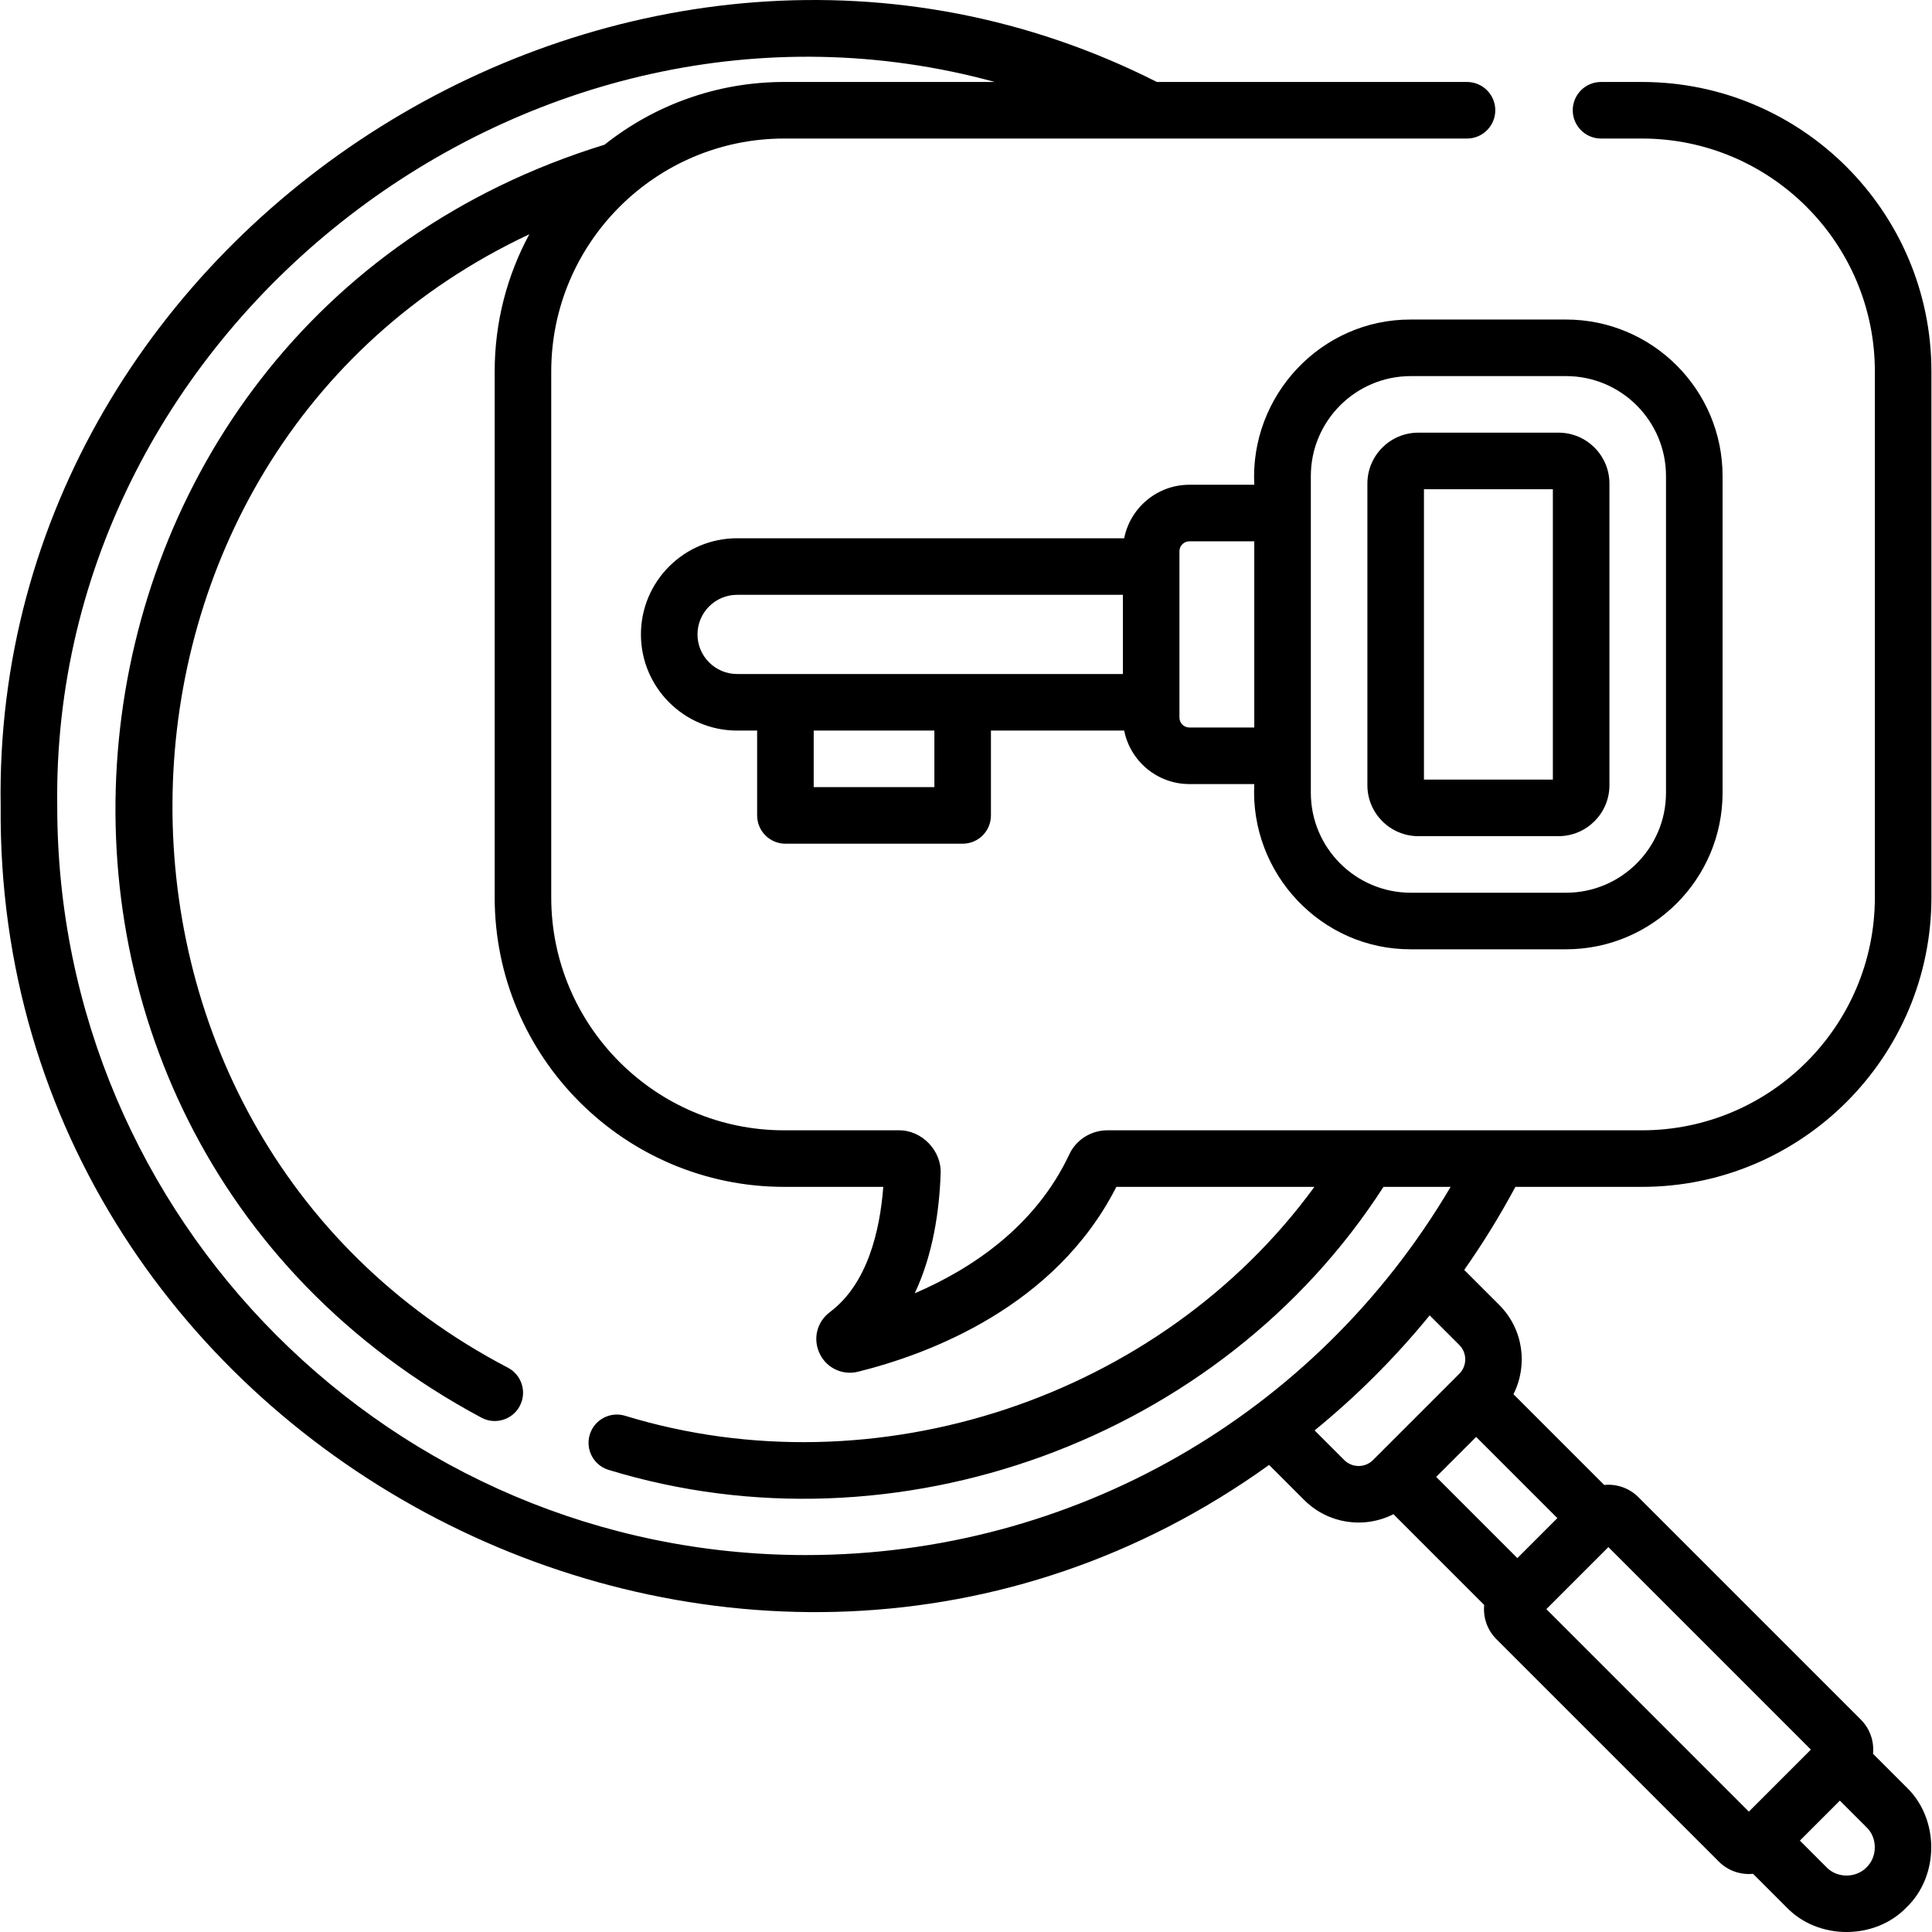 <svg id="Layer_1" enable-background="new 0 0 512.334 512.334" height="512" viewBox="0 0 512.334 512.334" width="512" xmlns="http://www.w3.org/2000/svg"><g><g><path d="m374.111 251.736h41.185c22.883 0 41.5-18.617 41.5-41.5v-84c0-22.883-18.617-41.5-41.5-41.5h-41.185c-23.774-.071-42.691 20.152-41.5 43.814h-17.213c-8.542 0-15.68 6.109-17.286 14.186h-102.648c-14.061 0-25.5 11.439-25.5 25.5s11.439 25.5 25.5 25.5h5.315v22.5c0 4.142 3.357 7.5 7.5 7.5h47c4.143 0 7.5-3.358 7.5-7.5v-22.5h35.332c1.606 8.077 8.744 14.186 17.286 14.186h17.213c-1.19 23.662 17.726 43.886 41.501 43.814zm-26.5-125.5c0-14.612 11.888-26.5 26.5-26.5h41.185c14.612 0 26.5 11.888 26.5 26.5v84c0 14.612-11.888 26.5-26.5 26.5h-41.185c-14.612 0-26.5-11.888-26.5-26.5zm-162.647 42c0-5.79 4.71-10.5 10.5-10.5h102.305v21h-102.305c-5.79 0-10.5-4.71-10.5-10.5zm62.816 40.5h-32v-15h32zm67.618-15.814c-1.449 0-2.629-1.18-2.629-2.629v-44.113c0-1.45 1.18-2.629 2.629-2.629h17.213v49.372h-17.213z"/><path d="m376.11 221.736h37.185c7.444 0 13.5-6.056 13.5-13.5v-80c0-7.444-6.056-13.5-13.5-13.5h-37.185c-7.444 0-13.5 6.056-13.5 13.5v80c0 7.444 6.055 13.5 13.5 13.5zm1.5-92h34.185v77h-34.185z"/><path d="m435.413 314.736c42.33 0 76.768-34.438 76.768-76.768v-139.464c0-42.33-34.438-76.768-76.768-76.768h-10.848c-4.143 0-7.5 3.358-7.5 7.5s3.357 7.5 7.5 7.5h10.848c34.059 0 61.768 27.709 61.768 61.768v139.465c0 34.059-27.709 61.768-61.768 61.768h-141.769c-4.308 0-8.264 2.5-10.077 6.368-8.981 19.136-25.89 30.361-40.996 36.855 4.896-10.346 6.531-22.05 6.868-31.673.34-6.145-5.016-11.664-11.155-11.55h-30.336c-34.059 0-61.768-27.709-61.768-61.768v-139.465c0-34.059 27.709-61.768 61.768-61.768h181.078c4.143 0 7.5-3.358 7.5-7.5s-3.357-7.5-7.5-7.5h-82.243c-137.794-69.758-309.177 37.492-306.601 192.145-1.464 171.016 197.645 274.305 336.364 174.591l9.312 9.312c6.347 6.333 15.881 7.691 23.662 3.755l24.064 24.064c-.318 3.244.761 6.599 3.24 9.078l58.975 58.973c2.38 2.397 5.727 3.583 9.086 3.249 0 0 8.885 8.885 8.885 8.885 8.376 8.728 23.445 8.729 31.819 0 8.729-8.375 8.729-23.444.001-31.82 0 0-8.892-8.892-8.892-8.892.318-3.243-.761-6.599-3.24-9.079l-58.975-58.974c-2.479-2.479-5.835-3.559-9.079-3.241l-24.063-24.063c3.881-7.659 2.637-17.27-3.756-23.663l-9.299-9.299c4.958-7.037 9.481-14.397 13.574-22.021zm-43.959 66.309 21.534 21.534-10.607 10.606-21.534-21.534zm103.529 114.136c-2.792 2.91-7.814 2.909-10.606 0 0 0-7.081-7.081-7.081-7.081l10.607-10.607 7.082 7.081c2.908 2.793 2.908 7.815-.002 10.607zm-14.768-31.214-16.445 16.445-53.702-53.701 16.445-16.445zm-93.236-107.305c2.107 2.107 2.107 5.536 0 7.644l-22.87 22.871c-2.107 2.107-5.538 2.107-7.644 0l-7.854-7.854c11.185-9.13 21.408-19.354 30.516-30.513zm-173.299 55.716c-109.453 0-198.5-89.047-198.5-198.5-1.816-127.909 125.567-225.808 248.612-192.142h-55.844c-17.988 0-34.537 6.235-47.637 16.635-155.869 47.997-176.726 260.47-32.628 337.581 3.582 1.929 8.187.597 10.144-3.094 1.947-3.656.562-8.198-3.093-10.146-121.551-63.389-117.564-242.762 5.629-300.582-5.854 10.833-9.183 23.221-9.183 36.374v139.465c0 42.33 34.438 76.768 76.768 76.768h26.281c-.895 11.741-4.215 25.765-14.165 33.214-3.441 2.577-4.559 7.087-2.717 10.968 1.832 3.914 6.157 5.871 10.215 4.833 18.802-4.666 52.294-17.196 68.479-49.016h52.517c-40.832 55.971-116.377 81.035-182.847 60.689-3.966-1.177-8.145 1.081-9.326 5.051s1.08 8.146 5.051 9.327c76.173 23.285 162.251-7.968 205.442-75.067h17.804c-35.663 60.508-100.181 97.642-171.002 97.642z"/></g></g></svg>